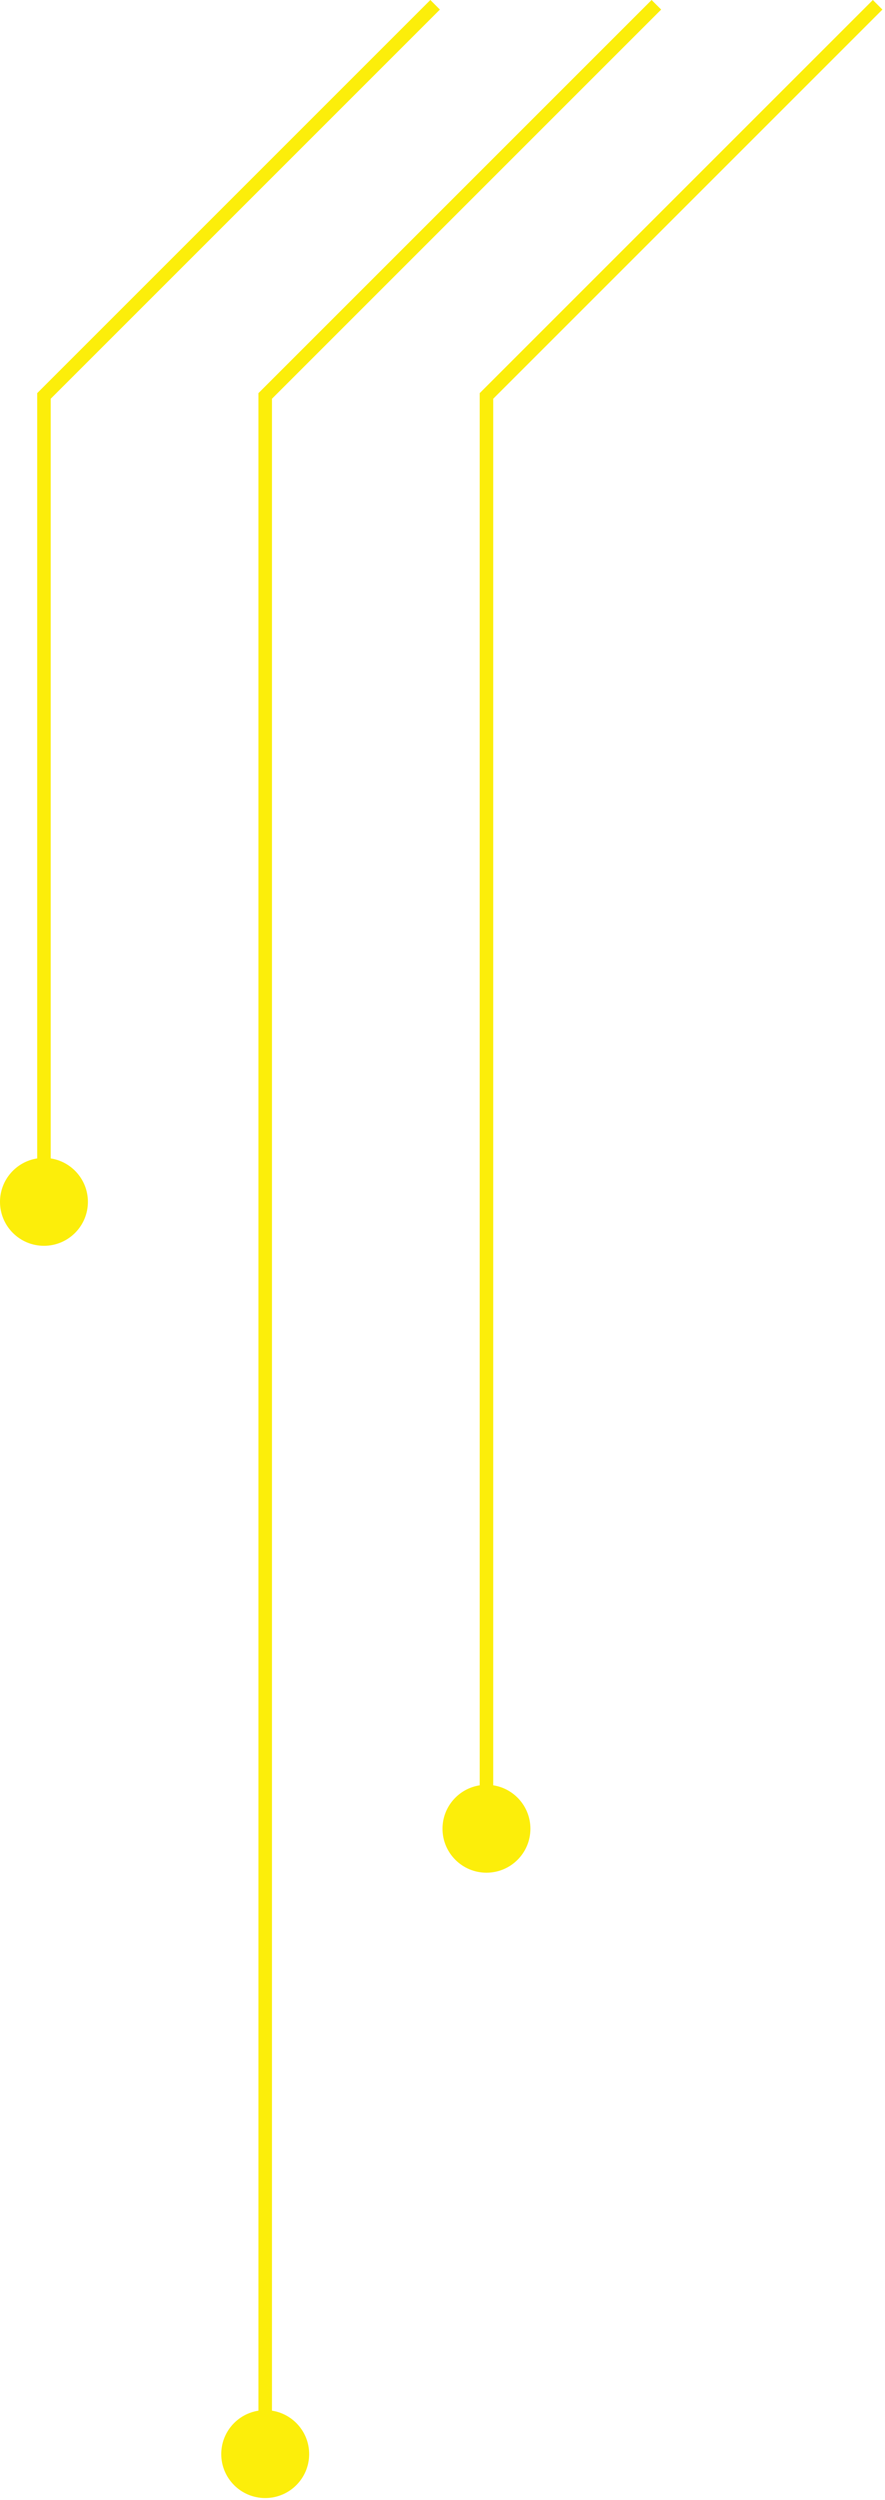 <svg width="120" height="339" viewBox="0 0 120 339" fill="none" xmlns="http://www.w3.org/2000/svg">
<path fill-rule="evenodd" clip-rule="evenodd" d="M58.352 -5.66886e-08L5.313 53.037L5.044 53.306L5.044 53.686L5.044 157.07C2.187 157.511 6.36455e-07 159.98 5.06188e-07 162.96C3.62308e-07 166.252 2.668 168.92 5.96 168.92C9.252 168.92 11.92 166.252 11.92 162.96C11.92 159.981 9.734 157.512 6.878 157.07L6.878 54.066L59.648 1.297L58.352 -5.66886e-08Z" fill="#FCEE0A"/>
<path fill-rule="evenodd" clip-rule="evenodd" d="M88.352 -5.66886e-08L35.313 53.037L35.044 53.306L35.044 53.686L35.044 326.863C32.188 327.303 30.001 329.773 30.001 332.752C30.001 336.044 32.669 338.712 35.961 338.712C39.252 338.712 41.921 336.044 41.921 332.752C41.921 329.773 39.734 327.304 36.878 326.863L36.878 54.066L89.648 1.297L88.352 -5.66886e-08Z" fill="#FCEE0A"/>
<path fill-rule="evenodd" clip-rule="evenodd" d="M118.352 -5.66886e-08L65.313 53.037L65.044 53.306L65.044 53.686L65.044 242.07C62.187 242.511 60 244.98 60 247.96C60 251.252 62.668 253.92 65.96 253.92C69.252 253.92 71.92 251.252 71.92 247.96C71.92 244.981 69.734 242.512 66.878 242.07L66.878 54.066L119.648 1.297L118.352 -5.66886e-08Z" fill="#FCEE0A"/>
</svg>
